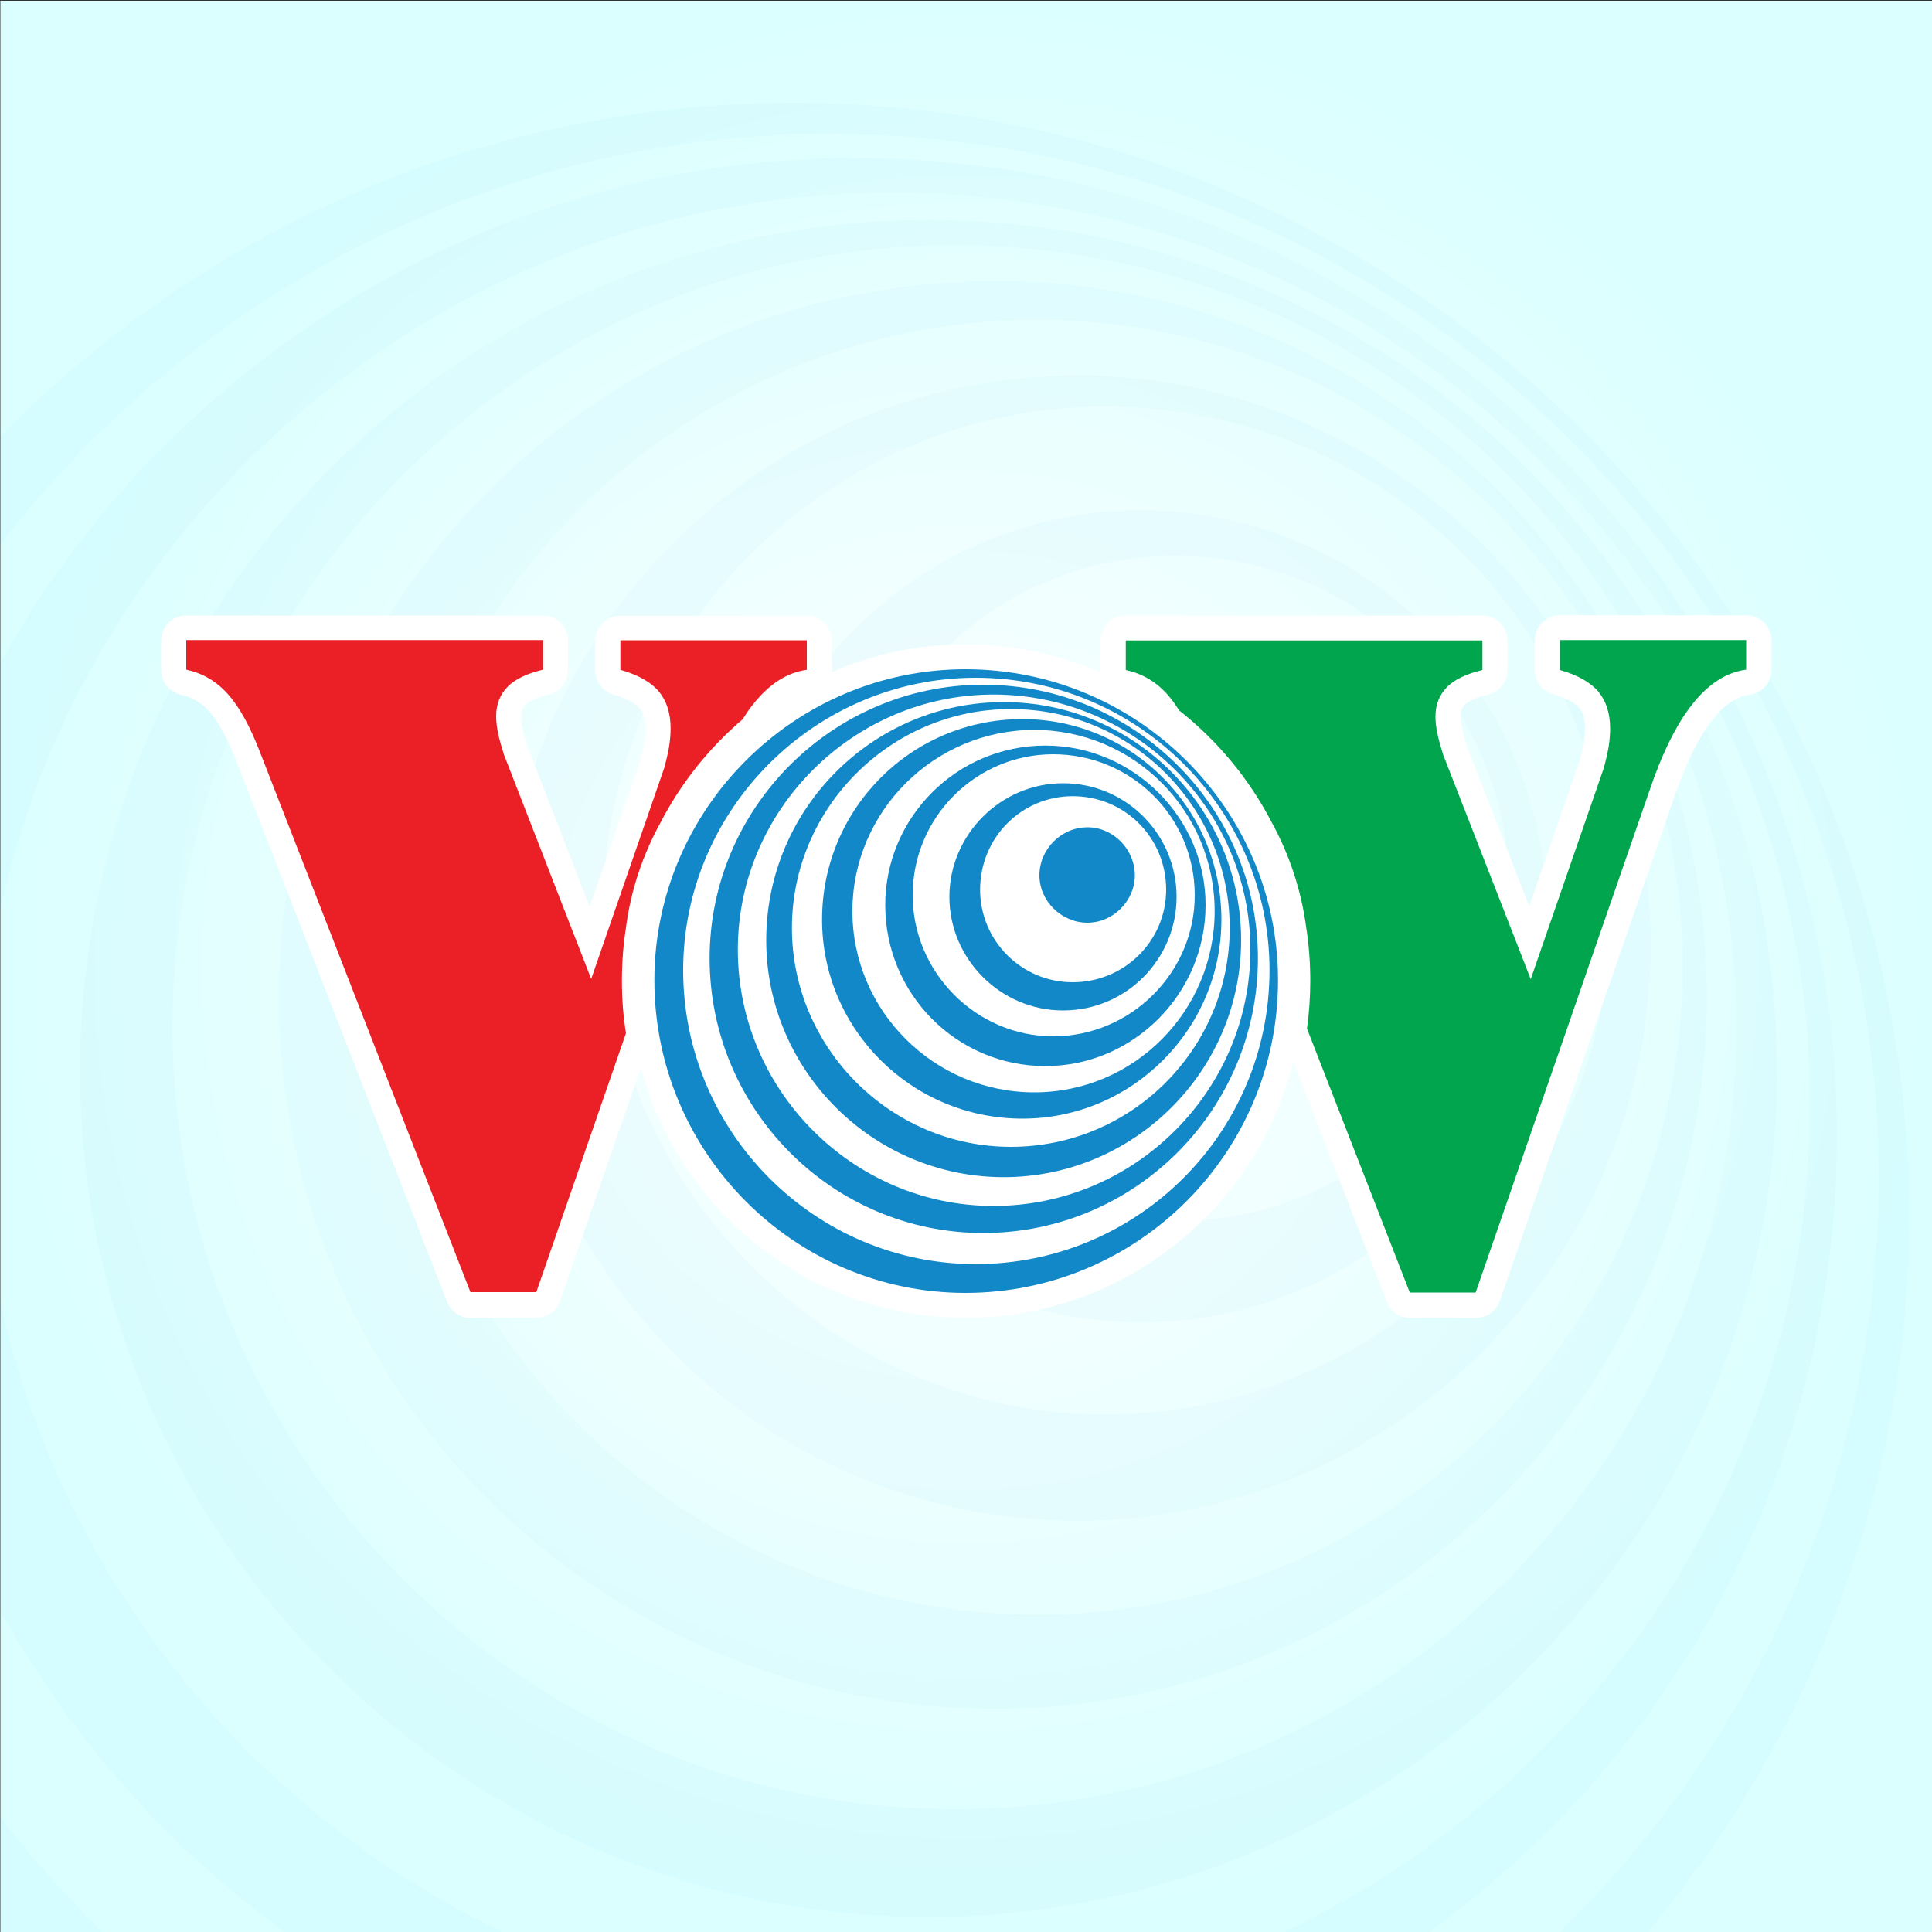 <?xml version="1.0" encoding="utf-8"?>
<!-- Generator: Adobe Illustrator 23.0.0, SVG Export Plug-In . SVG Version: 6.00 Build 0)  -->
<svg version="1.1" id="Layer_1" xmlns="http://www.w3.org/2000/svg" xmlns:xlink="http://www.w3.org/1999/xlink" x="0px" y="0px"
	 viewBox="0 0 1000 1000" style="enable-background:new 0 0 1000 1000;" xml:space="preserve">
<rect x="0" y="0" width="1000" height="1000" fill="#333333" stroke="none"/>
<style type="text/css">
	.st0{fill:url(#SVGID_1_);}
	.st1{opacity:3.000000e-02;}
	.st2{clip-path:url(#SVGID_3_);}
	.st3{fill-rule:evenodd;clip-rule:evenodd;fill:#1288C9;}
	.st4{fill:#FFFFFF;}
	.st5{fill:#EB2027;}
	.st6{fill:#01A54E;}
</style>
<g>
	<radialGradient id="SVGID_1_" cx="500.125" cy="500.322" r="499.902" gradientUnits="userSpaceOnUse">
		<stop  offset="0" style="stop-color:#FFFFFF"/>
		<stop  offset="1" style="stop-color:#DBFFFF"/>
	</radialGradient>
	<rect x="0.2" y="0.4" class="st0" width="999.8" height="999.8"/>
	<g>
		<g class="st1">
			<defs>
				<rect id="SVGID_2_" x="0.2" y="0.4" class="st1" width="999.8" height="999.8"/>
			</defs>
			<clipPath id="SVGID_3_">
				<use xlink:href="#SVGID_2_"  style="overflow:visible;"/>
			</clipPath>
			<g class="st2">
				<path class="st3" d="M410.1,53.2c-316.2,0-575.2,259-575.2,575.2c0,319,259,578,575.2,578c319,0,578-259,578-578
					C988,312.2,729,53.2,410.1,53.2 M429,1153.5c-297.3,0-540.8-243.5-540.8-543.4c0-297.3,243.5-540.8,540.8-540.8
					c299.9,0,543.4,243.5,543.4,540.8C972.4,910,728.9,1153.5,429,1153.5"/>
				<path class="st3" d="M442.6,81.8c-278.1,0-505.8,227.7-505.8,505.8c0,280.4,227.7,508.2,505.8,508.2
					c280.4,0,508.2-227.7,508.2-508.2C950.8,309.5,723.1,81.8,442.6,81.8 M461.6,1045.8c-259,0-472.7-213.3-472.7-474.3
					c0-258.4,213.8-471.8,472.7-471.8c261.5,0,475.3,213.3,475.3,471.8C936.9,832.5,723.1,1045.8,461.6,1045.8"/>
				<path class="st3" d="M480.6,113.9c-241.4,0-439.2,197.3-439.2,440.4c0,240.8,197.7,437.9,439.2,437.9
					c241.4,0,439.2-197.2,439.2-437.9C919.8,311.1,722.1,113.9,480.6,113.9 M494,936.4c-222,0-404.7-182.7-404.7-404.7
					C89.3,309.6,272,126.9,494,126.9c224.6,0,404.7,182.7,404.7,404.8C898.8,753.7,718.6,936.4,494,936.4"/>
				<path class="st3" d="M515.2,145.5c-205.1,0-370.7,165.6-370.7,370.7c0,202.6,165.6,368.2,370.7,368.2
					c202.6,0,368.2-165.6,368.2-368.2C883.4,311.1,717.8,145.5,515.2,145.5 M537,835.8c-185,0-336.3-150.9-336.3-335.2
					c0-184.3,151.4-335.1,336.3-335.1c185,0,333.9,150.8,333.9,335.1C870.9,685,722.1,835.8,537,835.8"/>
				<path class="st3" d="M558,194.4c-164.6,0-296.3,133.5-296.3,295.2c0,164,131.7,297.5,296.3,297.5
					c162.3,0,296.3-133.5,296.3-297.5C854.3,327.9,720.2,194.4,558,194.4 M572,732.1c-142.1,0-259.7-118.2-259.7-260.8
					c0-144.9,117.7-260.9,259.7-260.9c144.3,0,262,115.9,262,260.9C833.9,613.9,716.2,732.1,572,732.1"/>
				<path class="st3" d="M590.3,264.1c-115.2,0-210.2,95-210.2,210.2c0,115.3,95,210.2,210.2,210.2c117.2,0,210.2-94.9,210.2-210.2
					C800.5,359,707.6,264.1,590.3,264.1 M608.1,632.1c-94.6,0-171.3-76.7-171.3-171.3c0-96.3,76.7-173.1,171.3-173.1
					c96.4,0,173.1,76.7,173.1,173.1C781.2,555.3,704.5,632.1,608.1,632.1"/>
				<path class="st3" d="M635.9,522c47.3,0,87.7-40.3,87.7-87.7c0-48.7-40.3-89.1-87.7-89.1c-48.7,0-89.1,40.3-89.1,89.1
					C546.8,481.7,587.2,522,635.9,522"/>
			</g>
		</g>
		<g>
			<path class="st4" d="M903.8,318.5h-96.4c-7.2,0-13,5.8-13,13v15.3c0,5.8,3.8,10.9,9.4,12.5c8.3,2.4,11.9,5.1,13.5,7
				c2.1,2.5,3.1,6,3.1,10.8c0,2.3-0.2,4.8-0.7,7.4c-0.5,2.7-1.2,5.8-2.1,9.2l-26.1,75.4l-32.2-82.8c-1.2-3.6-2-6.8-2.6-9.4
				c-0.5-2.2-0.7-4.3-0.7-6c0-3.4,1.1-5,2.1-6c1.2-1.2,4.5-3.6,12.2-5.4c5.9-1.4,10-6.6,10-12.6v-15.3c0-7.2-5.8-13-13-13H582.7
				c-7.2,0-13,5.8-13,13v15.3c0,0.4,0,0.8,0.1,1.2c-21.4-9.4-45.1-14.6-70-14.6c-24.6,0-48,5.1-69.2,14.4c0-0.3,0-0.6,0-0.9v-15.3
				c0-7.2-5.8-13-13-13h-96.5c-7.2,0-13,5.8-13,13v15.3c0,5.8,3.8,10.9,9.4,12.5c8.3,2.4,11.9,5.2,13.5,7c2.1,2.5,3.1,6,3.1,10.8
				c0,2.3-0.2,4.8-0.7,7.4c-0.5,2.7-1.2,5.8-2.1,9.2l-26.1,75.4L273,386.3c-1.2-3.6-2-6.8-2.6-9.4c-0.5-2.3-0.7-4.3-0.7-6
				c0-3.4,1.1-5,2.1-6c1.2-1.2,4.4-3.6,12.2-5.4c5.9-1.4,10-6.6,10-12.6v-15.3c0-7.2-5.8-13-13-13H96.4c-7.2,0-13,5.8-13,13v15.3
				c0,6.1,4.3,11.4,10.3,12.7c5.6,1.2,10.4,4,14.5,8.5c4.8,5.4,9.6,14.1,14.2,26l109,279.7c1.9,5,6.8,8.3,12.1,8.3h34.1
				c5.5,0,10.5-3.5,12.3-8.7l41.8-120.7c19.9,74.5,87.7,129.4,168.1,129.4c81.8,0,150.6-56.5,169.6-132.5l48.4,124.2
				c1.9,5,6.8,8.3,12.1,8.3h34.1c5.5,0,10.5-3.5,12.3-8.7l89.7-259.1c6.2-18.5,13.1-32.5,20.4-41.8c6.2-7.8,12.5-12,19.2-12.9
				c6.5-0.8,11.3-6.4,11.3-12.9v-15.3C916.8,324.3,911,318.5,903.8,318.5z"/>
			<path class="st3" d="M499.7,346.4c-88.5,0-161,72.5-161,161c0,89.3,72.5,161.8,161,161.8c89.3,0,161.8-72.5,161.8-161.8
				C661.5,418.9,589,346.4,499.7,346.4 M505,654.3c-83.2,0-151.4-68.2-151.4-152.1c0-83.2,68.2-151.4,151.4-151.4
				c83.9,0,152.1,68.1,152.1,151.4C657.1,586.2,589,654.3,505,654.3"/>
			<path class="st3" d="M508.9,354.4c-77.8,0-141.6,63.7-141.6,141.6c0,78.5,63.7,142.2,141.6,142.2c78.5,0,142.2-63.7,142.2-142.2
				C651.1,418.1,587.3,354.4,508.9,354.4 M514.2,624.2c-72.5,0-132.3-59.7-132.3-132.7c0-72.3,59.8-132,132.3-132
				c73.2,0,133,59.7,133,132C647.2,564.5,587.4,624.2,514.2,624.2"/>
			<path class="st3" d="M519.5,363.4c-67.6,0-122.9,55.2-122.9,123.3c0,67.4,55.3,122.6,122.9,122.6c67.6,0,122.9-55.2,122.9-122.6
				C642.4,418.6,587.1,363.4,519.5,363.4 M523.2,593.6c-62.1,0-113.3-51.1-113.3-113.3c0-62.2,51.1-113.3,113.3-113.3
				c62.9,0,113.3,51.1,113.3,113.3C636.5,542.4,586.1,593.6,523.2,593.6"/>
			<path class="st3" d="M529.2,372.2c-57.4,0-103.7,46.4-103.7,103.8c0,56.7,46.3,103,103.7,103c56.7,0,103-46.3,103-103
				C632.2,418.6,585.9,372.2,529.2,372.2 M535.3,565.4c-51.8,0-94.1-42.2-94.1-93.8c0-51.6,42.4-93.8,94.1-93.8
				c51.8,0,93.4,42.2,93.4,93.8C628.7,523.2,587.1,565.4,535.3,565.4"/>
			<path class="st3" d="M541.1,385.9c-46.1,0-82.9,37.4-82.9,82.6c0,45.9,36.9,83.3,82.9,83.3c45.4,0,82.9-37.4,82.9-83.3
				C624.1,423.3,586.5,385.9,541.1,385.9 M545.1,536.4c-39.8,0-72.7-33.1-72.7-73c0-40.6,32.9-73,72.7-73c40.4,0,73.3,32.4,73.3,73
				C618.4,503.3,585.4,536.4,545.1,536.4"/>
			<path class="st3" d="M550.2,405.4c-32.2,0-58.8,26.6-58.8,58.8c0,32.3,26.6,58.8,58.8,58.8c32.8,0,58.8-26.6,58.8-58.8
				C609,432,583,405.4,550.2,405.4 M555.2,508.4c-26.5,0-47.9-21.5-47.9-47.9c0-27,21.5-48.4,47.9-48.4c27,0,48.4,21.5,48.4,48.4
				C603.6,486.9,582.1,508.4,555.2,508.4"/>
			<path class="st3" d="M562.9,477.6c13.2,0,24.5-11.3,24.5-24.5c0-13.6-11.3-24.9-24.5-24.9c-13.6,0-24.9,11.3-24.9,24.9
				C538,466.3,549.3,477.6,562.9,477.6"/>
			<path class="st5" d="M321.9,507.7c0-9.4,0.7-18.6,2.1-27.6c2.5-19.2,8.6-37.4,17.7-54c10.6-20.6,25.2-38.9,42.7-53.8
				c1.8-2.9,3.6-5.5,5.5-7.9c8.3-10.4,17.5-16.3,27.7-17.7v-15.3h-96.5v15.3c9.2,2.6,15.9,6.4,19.9,11.2c4,4.8,6.1,11.2,6.1,19.1
				c0,3.1-0.3,6.3-0.8,9.6c-0.6,3.3-1.4,6.9-2.5,10.9l-37.8,109.2l-45.2-116.2c-1.3-4.2-2.4-7.9-3-11.1c-0.7-3.2-1-6.1-1-8.7
				c0-6.2,2-11.2,5.9-15.2c3.9-4,10.1-6.9,18.4-8.9v-15.3H96.4v15.3c8.3,1.8,15.5,5.9,21.4,12.5c6,6.6,11.5,16.6,16.7,30l109,279.7
				h34.1l46.4-134C322.6,526.2,321.9,517.1,321.9,507.7"/>
			<path class="st6" d="M807.4,331.5v15.3c9.2,2.6,15.9,6.4,19.9,11.2c4,4.8,6.1,11.2,6.1,19.1c0,3.1-0.3,6.3-0.8,9.6
				c-0.6,3.3-1.4,6.9-2.5,10.9l-37.8,109.2L747,390.7c-1.3-4.2-2.4-7.9-3-11.1c-0.7-3.2-1-6.1-1-8.7c0-6.2,2-11.2,5.9-15.2
				c3.9-4,10.1-6.9,18.4-8.9v-15.3H582.7v15.3c8.3,1.8,15.5,5.9,21.4,12.5c2.1,2.3,4.2,5.2,6.2,8.4c19.8,15.6,36.1,35.2,47.8,57.7
				c9.2,16.7,15.4,35.2,18,54.7c1.4,9,2.1,18.2,2.1,27.6c0,8.4-0.6,16.6-1.7,24.7l53.2,136.6h34.1l89.7-259
				c6.7-20,14.3-35.3,22.6-45.7c8.3-10.4,17.5-16.3,27.7-17.7v-15.3H807.4z"/>
		</g>
	</g>
</g>
</svg>
